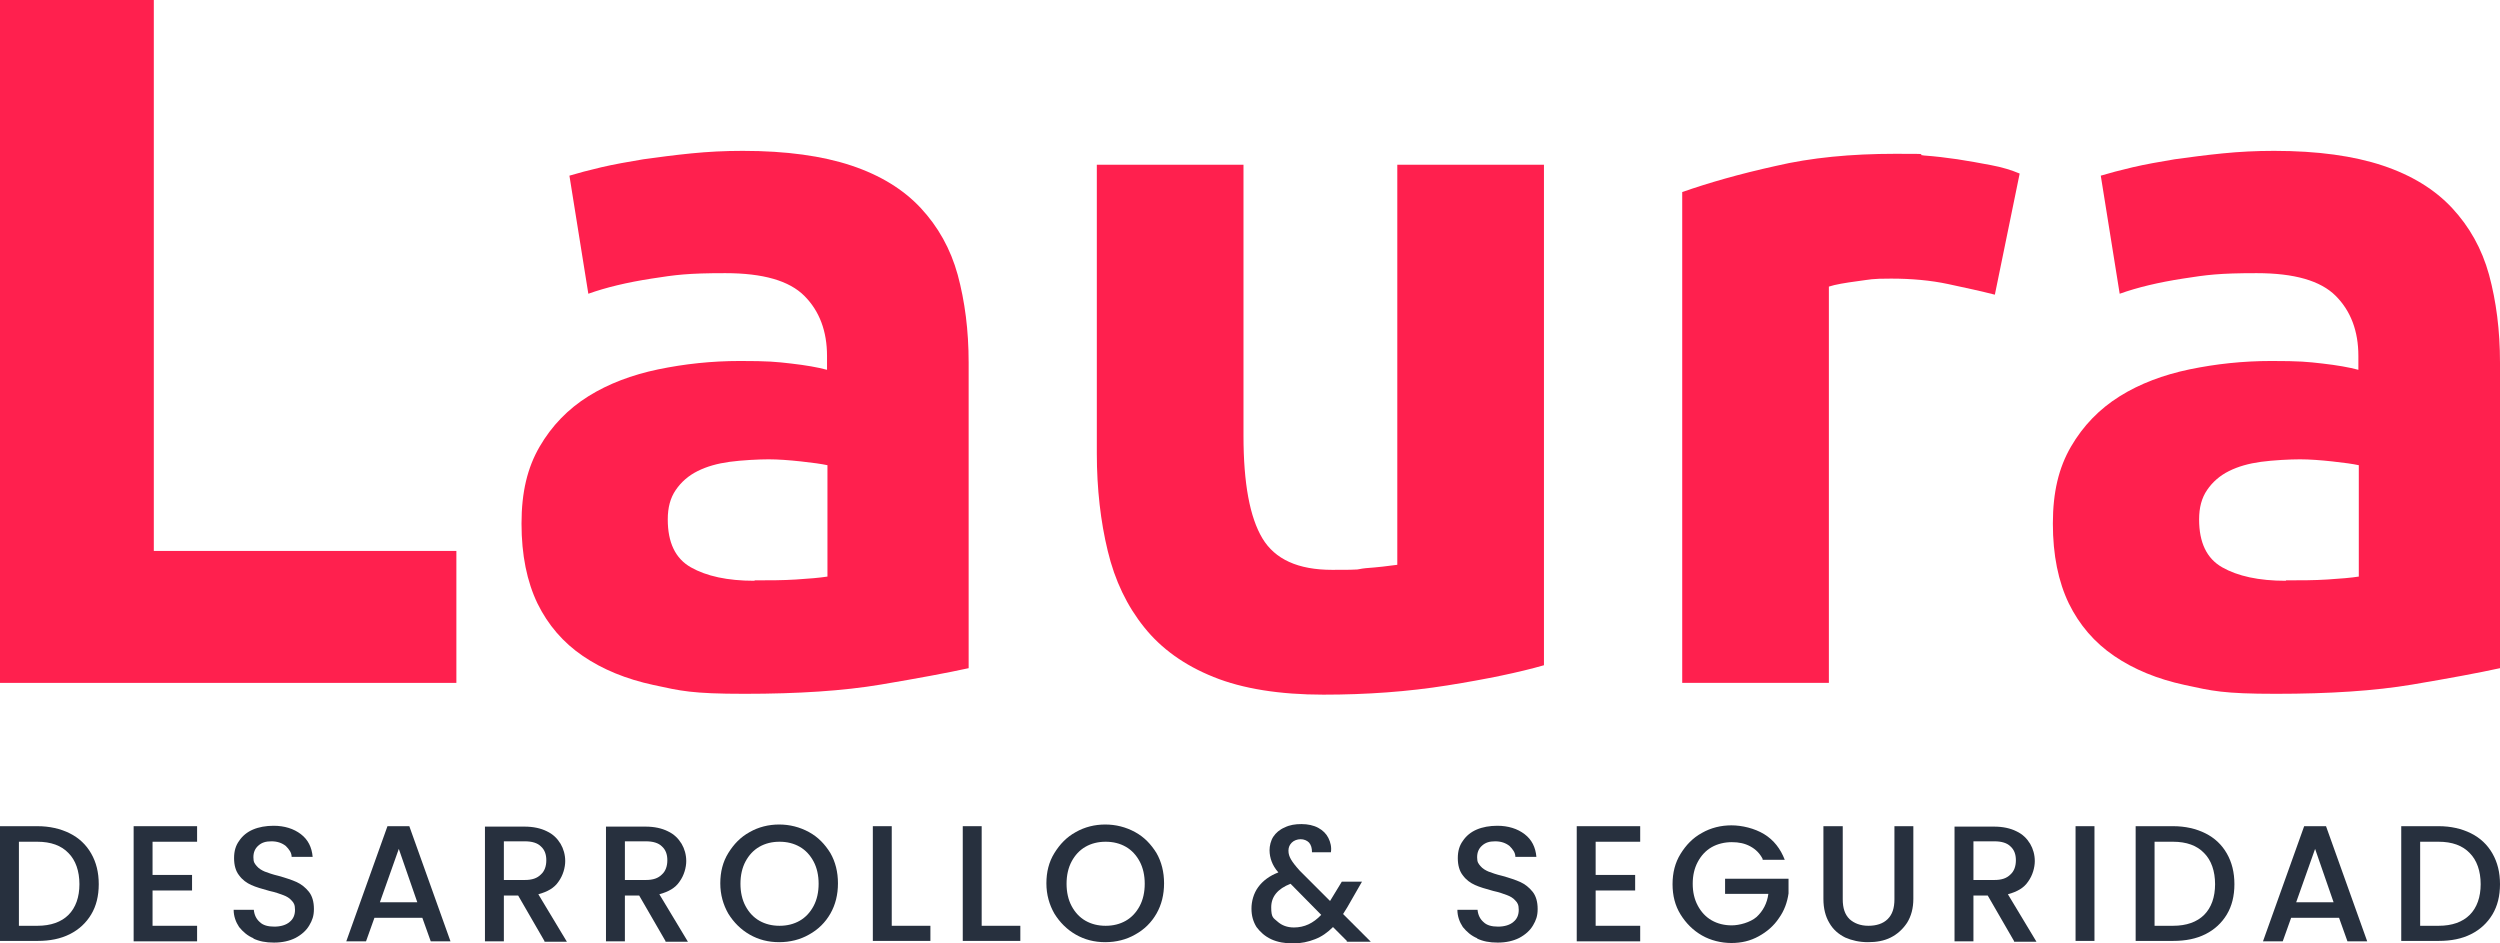 <?xml version="1.0" encoding="UTF-8"?>
<svg id="Capa_1" xmlns="http://www.w3.org/2000/svg" version="1.1" viewBox="0 0 594.9 224.5">
  <!-- Generator: Adobe Illustrator 29.6.1, SVG Export Plug-In . SVG Version: 2.1.1 Build 9)  -->
  <path d="M108.6,131.1v31.4H0V0h36.6v131.1h72Z" style="fill: #ff204e;"/>
  <path d="M176.8,35.9c10.3,0,18.9,1.2,25.8,3.5,6.9,2.3,12.4,5.7,16.5,10.1,4.1,4.4,7.1,9.7,8.8,15.9,1.7,6.3,2.6,13.2,2.6,20.9v72.7c-5,1.1-12,2.4-20.9,3.9-8.9,1.5-19.7,2.2-32.4,2.2s-15.2-.7-21.7-2.1c-6.5-1.4-12.1-3.7-16.8-6.9-4.7-3.2-8.3-7.4-10.8-12.5-2.5-5.2-3.8-11.5-3.8-19s1.4-13.3,4.3-18.3c2.9-5,6.8-9,11.6-12,4.8-3,10.4-5.1,16.6-6.4,6.3-1.3,12.7-2,19.5-2s8.6.2,12.1.6c3.5.4,6.4.9,8.6,1.5v-3.3c0-5.9-1.8-10.7-5.4-14.3-3.6-3.6-9.8-5.4-18.8-5.4s-11.8.4-17.6,1.3c-5.8.9-10.8,2.1-15,3.6l-4.5-28.1c2-.6,4.6-1.3,7.6-2,3-.7,6.4-1.3,10-1.9,3.6-.5,7.4-1,11.4-1.4,4-.4,8-.6,12.1-.6h0ZM179.6,138.1c3.4,0,6.7,0,9.8-.2,3.1-.2,5.6-.4,7.5-.7v-26.5c-1.4-.3-3.5-.6-6.3-.9-2.8-.3-5.4-.5-7.7-.5s-6.4.2-9.3.6c-2.9.4-5.4,1.1-7.6,2.2-2.2,1.1-3.9,2.6-5.2,4.5-1.3,1.9-1.9,4.2-1.9,7,0,5.5,1.8,9.3,5.5,11.4,3.7,2.1,8.7,3.2,15.1,3.2h0Z" style="fill: #ff204e;"/>
  <path d="M367.4,158.3c-5.9,1.7-13.6,3.3-23,4.8-9.4,1.5-19.2,2.2-29.5,2.2s-19.2-1.4-26.1-4.2c-7-2.8-12.5-6.8-16.5-11.8-4.1-5.1-7-11.1-8.7-18.2-1.7-7-2.6-14.8-2.6-23.2V39.2h34.9v64.5c0,11.3,1.5,19.4,4.5,24.4,3,5,8.5,7.5,16.6,7.5s5.2-.1,8-.4c2.8-.2,5.3-.5,7.5-.8V39.2h34.9v119.1h0Z" style="fill: #ff204e;"/>
  <path d="M474.6,70.1c-3.1-.8-6.8-1.6-11-2.5-4.2-.9-8.8-1.3-13.6-1.3s-4.8.2-7.9.6c-3,.4-5.4.8-6.9,1.3v94.3h-34.9V45.7c6.3-2.2,13.6-4.3,22.2-6.2,8.5-2,18-2.9,28.5-2.9s4.1.1,6.8.4c2.7.2,5.3.5,8,.9,2.7.4,5.3.9,8,1.4,2.7.5,4.9,1.2,6.8,2l-5.9,28.8h0Z" style="fill: #ff204e;"/>
  <path d="M541.2,35.9c10.3,0,18.9,1.2,25.8,3.5,6.9,2.3,12.4,5.7,16.5,10.1,4.1,4.4,7.1,9.7,8.8,15.9,1.7,6.3,2.6,13.2,2.6,20.9v72.7c-5,1.1-12,2.4-20.9,3.9-8.9,1.5-19.7,2.2-32.4,2.2s-15.2-.7-21.7-2.1c-6.5-1.4-12.1-3.7-16.8-6.9-4.7-3.2-8.3-7.4-10.8-12.5-2.5-5.2-3.8-11.5-3.8-19s1.4-13.3,4.3-18.3c2.9-5,6.8-9,11.6-12,4.8-3,10.4-5.1,16.6-6.4,6.3-1.3,12.7-2,19.5-2s8.6.2,12.1.6c3.5.4,6.4.9,8.6,1.5v-3.3c0-5.9-1.8-10.7-5.4-14.3-3.6-3.6-9.8-5.4-18.8-5.4s-11.8.4-17.6,1.3c-5.8.9-10.8,2.1-15,3.6l-4.5-28.1c2-.6,4.6-1.3,7.6-2,3-.7,6.4-1.3,10-1.9,3.6-.5,7.4-1,11.4-1.4,4-.4,8-.6,12.1-.6h0ZM544,138.1c3.4,0,6.7,0,9.8-.2,3.1-.2,5.6-.4,7.5-.7v-26.5c-1.4-.3-3.5-.6-6.3-.9-2.8-.3-5.4-.5-7.7-.5s-6.4.2-9.3.6c-2.9.4-5.4,1.1-7.6,2.2-2.2,1.1-3.9,2.6-5.2,4.5-1.3,1.9-1.9,4.2-1.9,7,0,5.5,1.8,9.3,5.5,11.4,3.7,2.1,8.7,3.2,15.1,3.2h0Z" style="fill: #ff204e;"/>
  <g>
    <path d="M16.6,198.3c2.2,1.1,3.9,2.7,5.1,4.8,1.2,2.1,1.8,4.5,1.8,7.3s-.6,5.2-1.8,7.2c-1.2,2-2.9,3.6-5.1,4.7-2.2,1.1-4.7,1.6-7.6,1.6H0v-27.3h8.9c2.9,0,5.5.6,7.7,1.7h0ZM16.3,217.7c1.7-1.7,2.6-4.2,2.6-7.3s-.9-5.7-2.6-7.4c-1.7-1.8-4.2-2.7-7.4-2.7h-4.4v20h4.4c3.2,0,5.7-.9,7.4-2.6h0Z" style="fill: #27303e;"/>
    <path d="M36.3,200.2v8h9.4v3.7h-9.4v8.4h10.6v3.7h-15.1v-27.4h15.1v3.7h-10.6Z" style="fill: #27303e;"/>
    <path d="M60.4,223.3c-1.5-.6-2.6-1.6-3.5-2.7-.8-1.2-1.3-2.6-1.3-4.1h4.8c.1,1.2.6,2.2,1.4,2.9.8.8,2,1.1,3.5,1.1s2.8-.4,3.6-1.1c.9-.7,1.3-1.7,1.3-2.9s-.3-1.7-.8-2.2c-.5-.6-1.2-1-2-1.3-.8-.3-1.9-.7-3.3-1-1.8-.5-3.2-.9-4.3-1.4-1.1-.5-2.1-1.2-2.9-2.3-.8-1-1.2-2.4-1.2-4.1s.4-3,1.2-4.1c.8-1.2,1.9-2.1,3.3-2.7,1.4-.6,3.1-.9,4.9-.9,2.6,0,4.8.7,6.5,2,1.7,1.3,2.6,3.1,2.8,5.4h-5c0-1-.6-1.8-1.4-2.6-.9-.7-2-1.1-3.4-1.1s-2.3.3-3.1,1-1.2,1.6-1.2,2.8.3,1.5.8,2.1,1.2,1,1.9,1.3c.8.3,1.9.7,3.2,1,1.8.5,3.3,1,4.4,1.5,1.1.5,2.1,1.3,2.9,2.3.8,1,1.2,2.4,1.2,4.1s-.4,2.7-1.1,3.9c-.7,1.2-1.8,2.2-3.3,3-1.4.7-3.1,1.1-5.1,1.1s-3.5-.3-5-1h0Z" style="fill: #27303e;"/>
    <path d="M100.5,218.4h-11.4l-2,5.6h-4.7l9.8-27.4h5.2l9.8,27.4h-4.7l-2-5.6h0ZM99.3,214.7l-4.4-12.7-4.5,12.7h8.9Z" style="fill: #27303e;"/>
    <path d="M129.6,224l-6.3-10.9h-3.4v10.9h-4.5v-27.3h9.4c2.1,0,3.9.4,5.3,1.1,1.5.7,2.5,1.7,3.3,3,.7,1.2,1.1,2.6,1.1,4.1s-.5,3.4-1.6,4.9c-1,1.5-2.6,2.4-4.8,3l6.8,11.3h-5.4ZM119.9,209.4h5c1.7,0,2.9-.4,3.8-1.3.9-.8,1.3-2,1.3-3.4s-.4-2.5-1.3-3.3c-.8-.8-2.1-1.2-3.8-1.2h-5v9.2h0Z" style="fill: #27303e;"/>
    <path d="M158.4,224l-6.3-10.9h-3.4v10.9h-4.5v-27.3h9.4c2.1,0,3.9.4,5.3,1.1,1.5.7,2.5,1.7,3.3,3,.7,1.2,1.1,2.6,1.1,4.1s-.5,3.4-1.6,4.9c-1,1.5-2.6,2.4-4.8,3l6.8,11.3h-5.4ZM148.7,209.4h5c1.7,0,2.9-.4,3.8-1.3.9-.8,1.3-2,1.3-3.4s-.4-2.5-1.3-3.3c-.8-.8-2.1-1.2-3.8-1.2h-5v9.2h0Z" style="fill: #27303e;"/>
    <path d="M178.4,222.4c-2.1-1.2-3.8-2.9-5.1-5-1.2-2.1-1.9-4.5-1.9-7.2s.6-5.1,1.9-7.2,2.9-3.8,5.1-5c2.1-1.2,4.5-1.8,7-1.8s4.9.6,7.1,1.8,3.8,2.9,5.1,5c1.2,2.1,1.8,4.5,1.8,7.2s-.6,5.1-1.8,7.2c-1.2,2.1-2.9,3.8-5.1,5-2.1,1.2-4.5,1.8-7.1,1.8s-4.9-.6-7-1.8ZM190.3,219.1c1.4-.8,2.5-2,3.3-3.5.8-1.5,1.2-3.3,1.2-5.3s-.4-3.8-1.2-5.3c-.8-1.5-1.9-2.7-3.3-3.5-1.4-.8-3-1.2-4.8-1.2s-3.4.4-4.8,1.2-2.5,2-3.3,3.5c-.8,1.5-1.2,3.3-1.2,5.3s.4,3.8,1.2,5.3c.8,1.5,1.9,2.7,3.3,3.5,1.4.8,3,1.2,4.8,1.2s3.4-.4,4.8-1.2Z" style="fill: #27303e;"/>
    <path d="M212.2,220.3h9.2v3.6h-13.7v-27.3h4.5v23.7Z" style="fill: #27303e;"/>
    <path d="M233.6,220.3h9.2v3.6h-13.7v-27.3h4.5v23.7Z" style="fill: #27303e;"/>
    <path d="M256,222.4c-2.1-1.2-3.8-2.9-5.1-5-1.2-2.1-1.9-4.5-1.9-7.2s.6-5.1,1.9-7.2,2.9-3.8,5.1-5c2.1-1.2,4.5-1.8,7-1.8s4.9.6,7.1,1.8,3.8,2.9,5.1,5c1.2,2.1,1.8,4.5,1.8,7.2s-.6,5.1-1.8,7.2c-1.2,2.1-2.9,3.8-5.1,5-2.1,1.2-4.5,1.8-7.1,1.8s-4.9-.6-7-1.8ZM267.9,219.1c1.4-.8,2.5-2,3.3-3.5.8-1.5,1.2-3.3,1.2-5.3s-.4-3.8-1.2-5.3c-.8-1.5-1.9-2.7-3.3-3.5-1.4-.8-3-1.2-4.8-1.2s-3.4.4-4.8,1.2c-1.4.8-2.5,2-3.3,3.5-.8,1.5-1.2,3.3-1.2,5.3s.4,3.8,1.2,5.3c.8,1.5,1.9,2.7,3.3,3.5,1.4.8,3,1.2,4.8,1.2s3.4-.4,4.8-1.2Z" style="fill: #27303e;"/>
    <path d="M320.6,224l-3.4-3.4c-1.3,1.3-2.7,2.3-4.3,2.9-1.5.6-3.3,1-5.2,1s-3.7-.3-5.2-1c-1.5-.7-2.6-1.7-3.5-2.9-.8-1.3-1.2-2.7-1.2-4.4s.5-3.6,1.6-5.1c1.1-1.5,2.7-2.7,4.8-3.5-.8-.9-1.3-1.8-1.6-2.6-.3-.8-.5-1.7-.5-2.7s.3-2.3.9-3.2,1.5-1.7,2.7-2.2c1.2-.6,2.5-.8,4-.8s2.9.3,4,.9c1.1.6,1.9,1.4,2.4,2.4.5,1,.8,2.2.6,3.4h-4.5c0-1-.2-1.7-.7-2.3-.5-.5-1.2-.8-2-.8s-1.6.3-2.1.8-.8,1.1-.8,1.9.2,1.4.6,2.1,1.1,1.6,2.1,2.7l7.2,7.2,2.8-4.6h4.8l-3.5,6.1-1,1.6,6.6,6.6h-5.9ZM314.3,217.6l-7.2-7.3c-3.1,1.2-4.6,3.1-4.6,5.6s.5,2.5,1.5,3.4c1,.9,2.3,1.4,3.9,1.4,2.5,0,4.6-1,6.5-3h0Z" style="fill: #27303e;"/>
    <path d="M351.6,223.3c-1.5-.6-2.6-1.6-3.5-2.7-.8-1.2-1.3-2.6-1.3-4.1h4.8c.1,1.2.6,2.2,1.4,2.9.8.8,2,1.1,3.5,1.1s2.8-.4,3.6-1.1c.9-.7,1.3-1.7,1.3-2.9s-.3-1.7-.8-2.2c-.5-.6-1.2-1-2-1.3-.8-.3-1.9-.7-3.3-1-1.8-.5-3.2-.9-4.3-1.4-1.1-.5-2.1-1.2-2.9-2.3-.8-1-1.2-2.4-1.2-4.1s.4-3,1.2-4.1c.8-1.2,1.9-2.1,3.3-2.7,1.4-.6,3.1-.9,4.9-.9,2.6,0,4.8.7,6.5,2,1.7,1.3,2.6,3.1,2.8,5.4h-5c0-1-.6-1.8-1.4-2.6-.9-.7-2-1.1-3.4-1.1s-2.3.3-3.1,1-1.2,1.6-1.2,2.8.3,1.5.8,2.1,1.2,1,1.9,1.3c.8.3,1.9.7,3.2,1,1.8.5,3.3,1,4.4,1.5,1.1.5,2.1,1.3,2.9,2.3.8,1,1.2,2.4,1.2,4.1s-.4,2.7-1.1,3.9c-.7,1.2-1.8,2.2-3.3,3-1.4.7-3.1,1.1-5.1,1.1s-3.5-.3-5-1h0Z" style="fill: #27303e;"/>
    <path d="M379.7,200.2v8h9.4v3.7h-9.4v8.4h10.6v3.7h-15.1v-27.4h15.1v3.7h-10.6Z" style="fill: #27303e;"/>
    <path d="M419.5,204.5c-.7-1.4-1.7-2.4-3-3.1-1.3-.7-2.7-1-4.4-1s-3.4.4-4.8,1.2-2.5,2-3.3,3.5c-.8,1.5-1.2,3.2-1.2,5.2s.4,3.7,1.2,5.2c.8,1.5,1.9,2.7,3.3,3.5,1.4.8,3,1.2,4.8,1.2s4.4-.7,5.9-2c1.5-1.4,2.5-3.2,2.8-5.5h-10.3v-3.6h15.1v3.5c-.3,2.1-1,4.1-2.3,5.9-1.2,1.8-2.8,3.2-4.8,4.3s-4.1,1.6-6.5,1.6-4.9-.6-7-1.8c-2.1-1.2-3.8-2.9-5.1-5s-1.9-4.5-1.9-7.2.6-5.1,1.9-7.2,2.9-3.8,5.1-5c2.1-1.2,4.5-1.8,7-1.8s5.5.7,7.8,2.1c2.3,1.4,3.9,3.5,4.9,6.1h-5.4,0Z" style="fill: #27303e;"/>
    <path d="M438.5,196.6v17.4c0,2.1.5,3.6,1.6,4.7,1.1,1,2.6,1.6,4.5,1.6s3.5-.5,4.6-1.6,1.6-2.6,1.6-4.7v-17.4h4.5v17.3c0,2.2-.5,4.1-1.5,5.7-1,1.5-2.3,2.7-3.9,3.5-1.6.8-3.4,1.1-5.4,1.1s-3.8-.4-5.4-1.1c-1.6-.8-2.9-1.9-3.8-3.5-.9-1.5-1.4-3.4-1.4-5.7v-17.3h4.5,0Z" style="fill: #27303e;"/>
    <path d="M479.3,224l-6.3-10.9h-3.4v10.9h-4.5v-27.3h9.4c2.1,0,3.9.4,5.3,1.1,1.5.7,2.5,1.7,3.3,3,.7,1.2,1.1,2.6,1.1,4.1s-.5,3.4-1.6,4.9c-1,1.5-2.6,2.4-4.8,3l6.8,11.3h-5.4ZM469.6,209.4h5c1.7,0,2.9-.4,3.8-1.3.9-.8,1.3-2,1.3-3.4s-.4-2.5-1.3-3.3c-.8-.8-2.1-1.2-3.8-1.2h-5v9.2h0Z" style="fill: #27303e;"/>
    <path d="M498.4,196.6v27.3h-4.5v-27.3h4.5Z" style="fill: #27303e;"/>
    <path d="M524.8,198.3c2.2,1.1,3.9,2.7,5.1,4.8,1.2,2.1,1.8,4.5,1.8,7.3s-.6,5.2-1.8,7.2c-1.2,2-2.9,3.6-5.1,4.7-2.2,1.1-4.7,1.6-7.7,1.6h-8.9v-27.3h8.9c2.9,0,5.5.6,7.7,1.7h0ZM524.5,217.7c1.7-1.7,2.6-4.2,2.6-7.3s-.9-5.7-2.6-7.4c-1.7-1.8-4.2-2.7-7.4-2.7h-4.4v20h4.4c3.2,0,5.7-.9,7.4-2.6h0Z" style="fill: #27303e;"/>
    <path d="M556.6,218.4h-11.4l-2,5.6h-4.7l9.8-27.4h5.2l9.8,27.4h-4.7l-2-5.6h0ZM555.3,214.7l-4.4-12.7-4.5,12.7h8.9Z" style="fill: #27303e;"/>
    <path d="M588,198.3c2.2,1.1,3.9,2.7,5.1,4.8,1.2,2.1,1.8,4.5,1.8,7.3s-.6,5.2-1.8,7.2c-1.2,2-2.9,3.6-5.1,4.7-2.2,1.1-4.7,1.6-7.7,1.6h-8.9v-27.3h8.9c2.9,0,5.5.6,7.7,1.7h0ZM587.7,217.7c1.7-1.7,2.6-4.2,2.6-7.3s-.9-5.7-2.6-7.4c-1.7-1.8-4.2-2.7-7.4-2.7h-4.4v20h4.4c3.2,0,5.7-.9,7.4-2.6h0Z" style="fill: #27303e;"/>
  </g>
</svg>